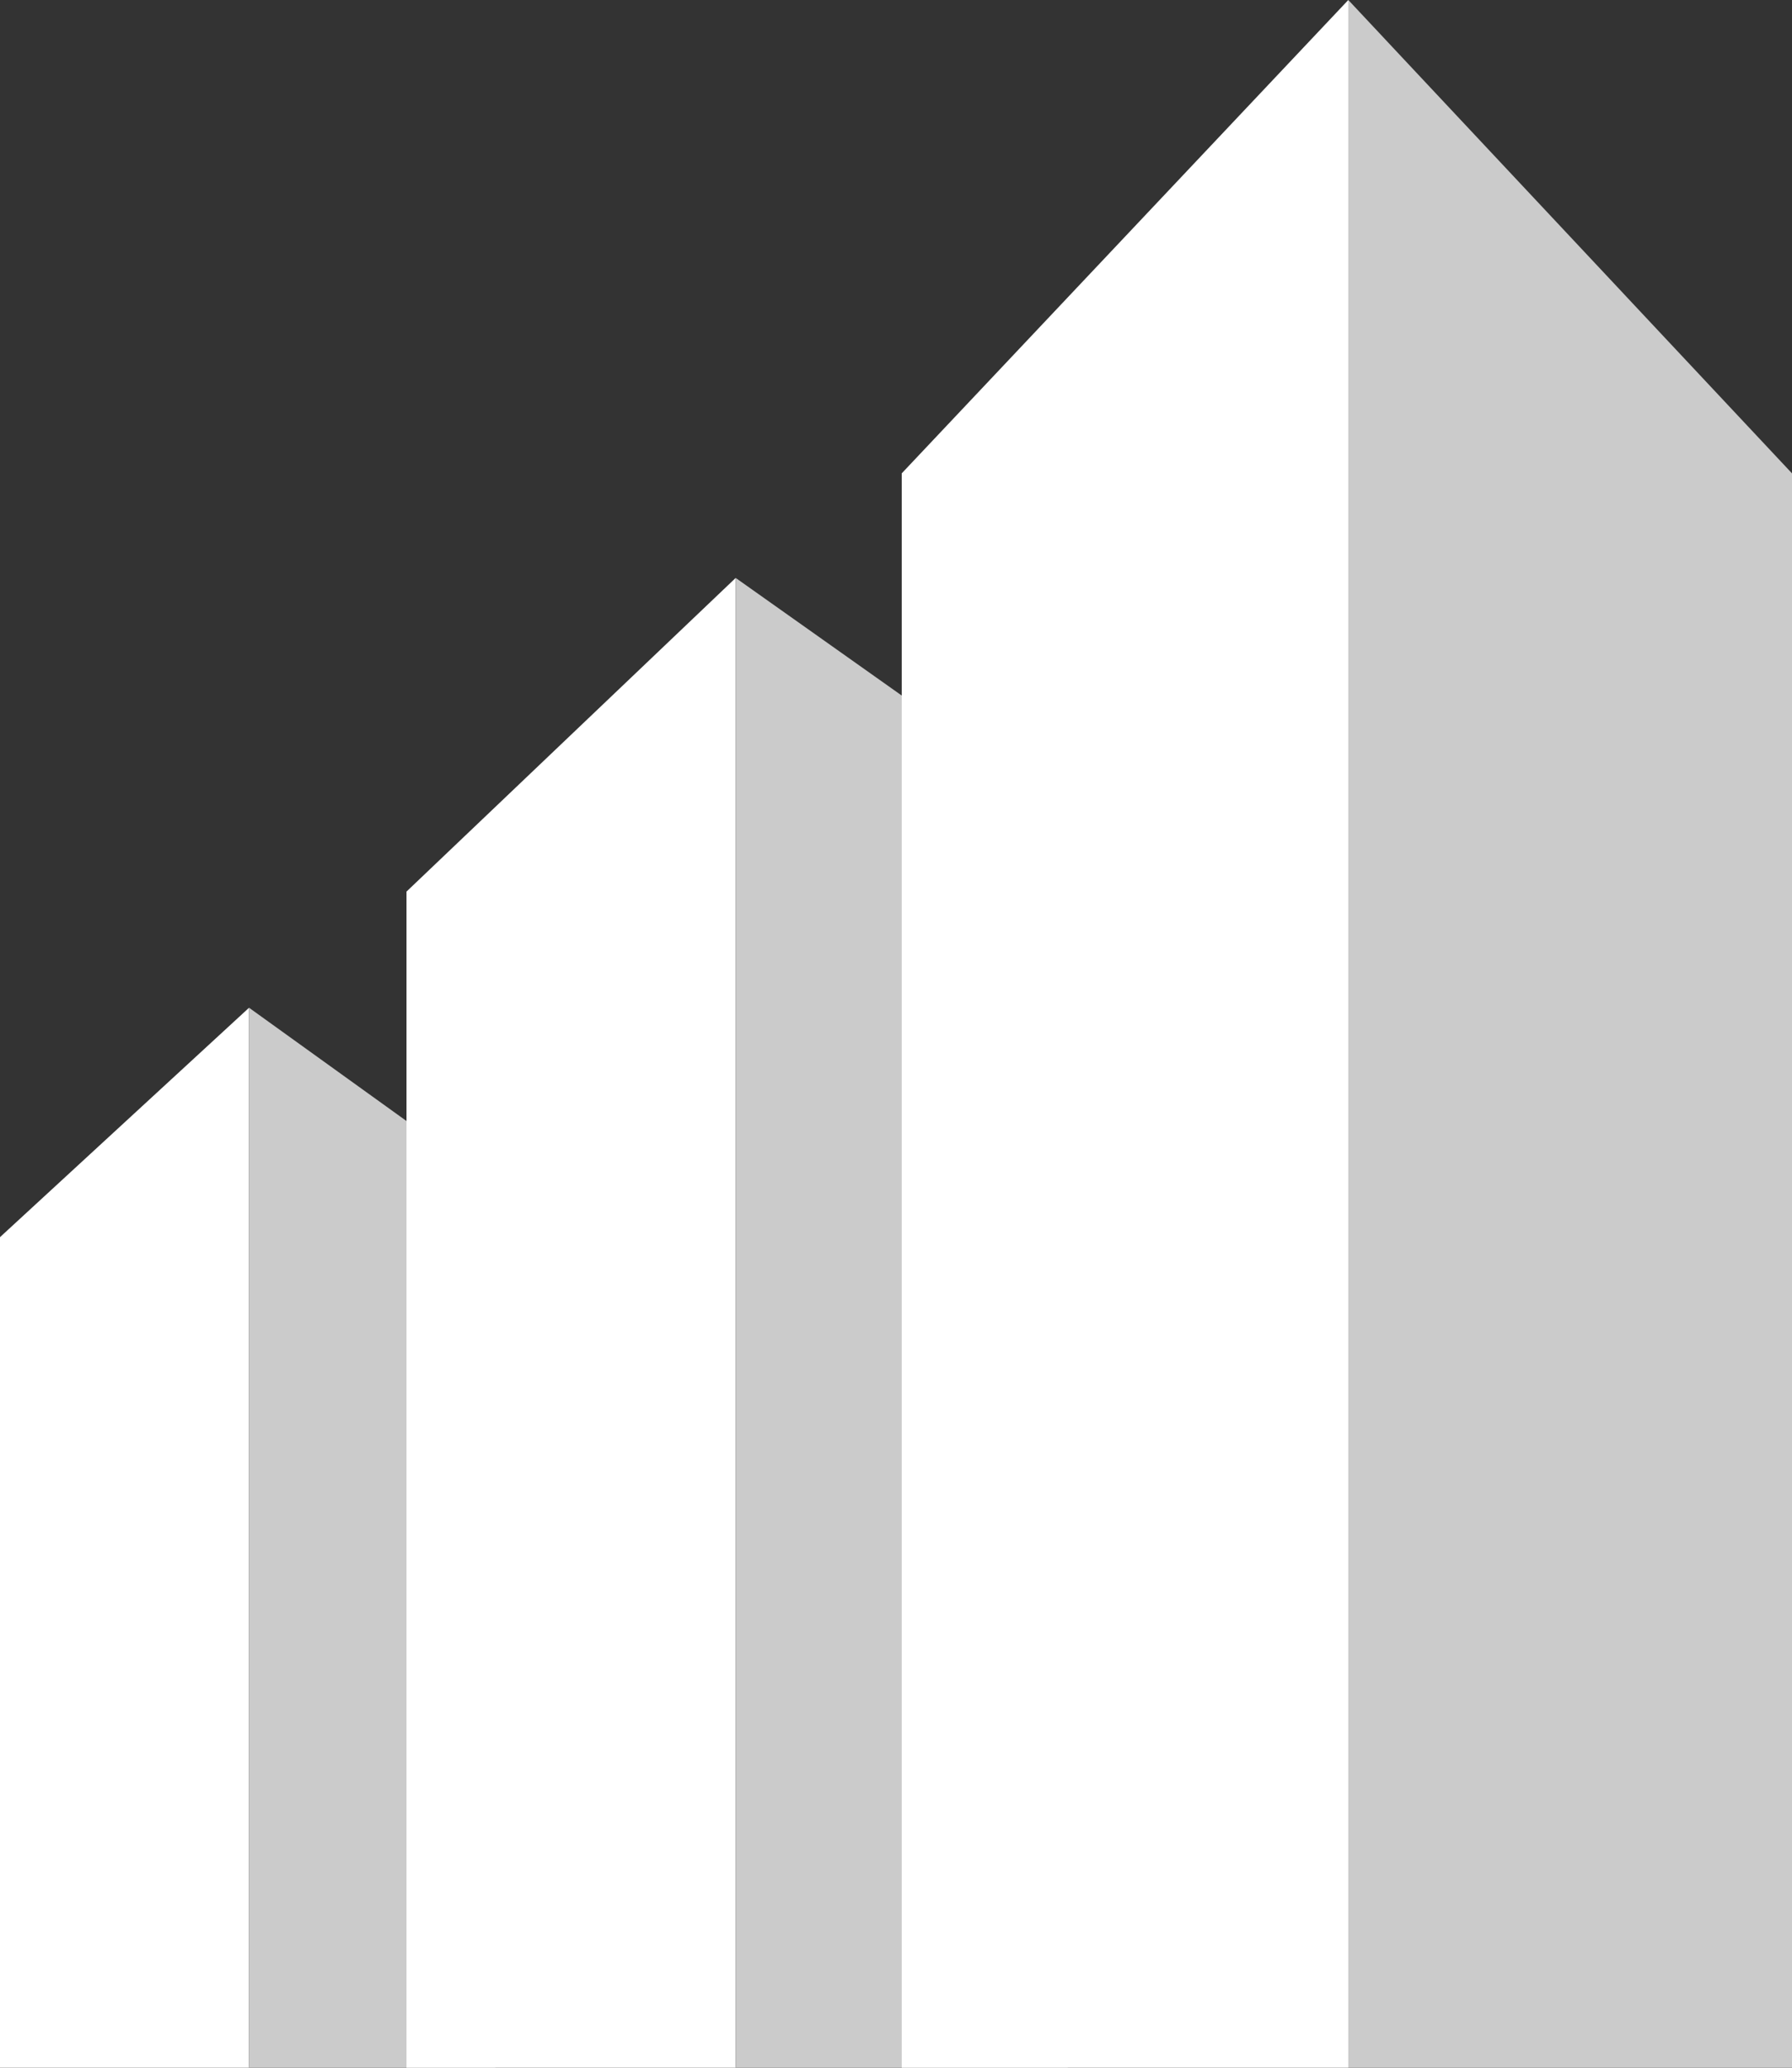 <svg width="52" height="60" viewBox="0 0 52 60" fill="none" xmlns="http://www.w3.org/2000/svg">
<rect x="0" y="0" width="52" height="60" fill="#333333" stroke="none"/>
<path d="M7.227 29.242V60H0V35.899L7.227 29.242Z" fill="white"/>
<path d="M7.227 29.242V60H14.371V34.382L7.227 29.242Z" fill="#CBCBCB"/>
<path d="M21.348 16.77V60H11.796V25.871L21.348 16.77Z" fill="white"/>
<path d="M21.348 16.77V60H30.984V23.595L21.348 16.77Z" fill="#CBCBCB"/>
<path d="M39.125 0V60H26.166V13.736L39.125 0Z" fill="white"/>
<path d="M39.125 0V60H52V13.736L39.125 0Z" fill="#CBCBCB"/>
</svg>
